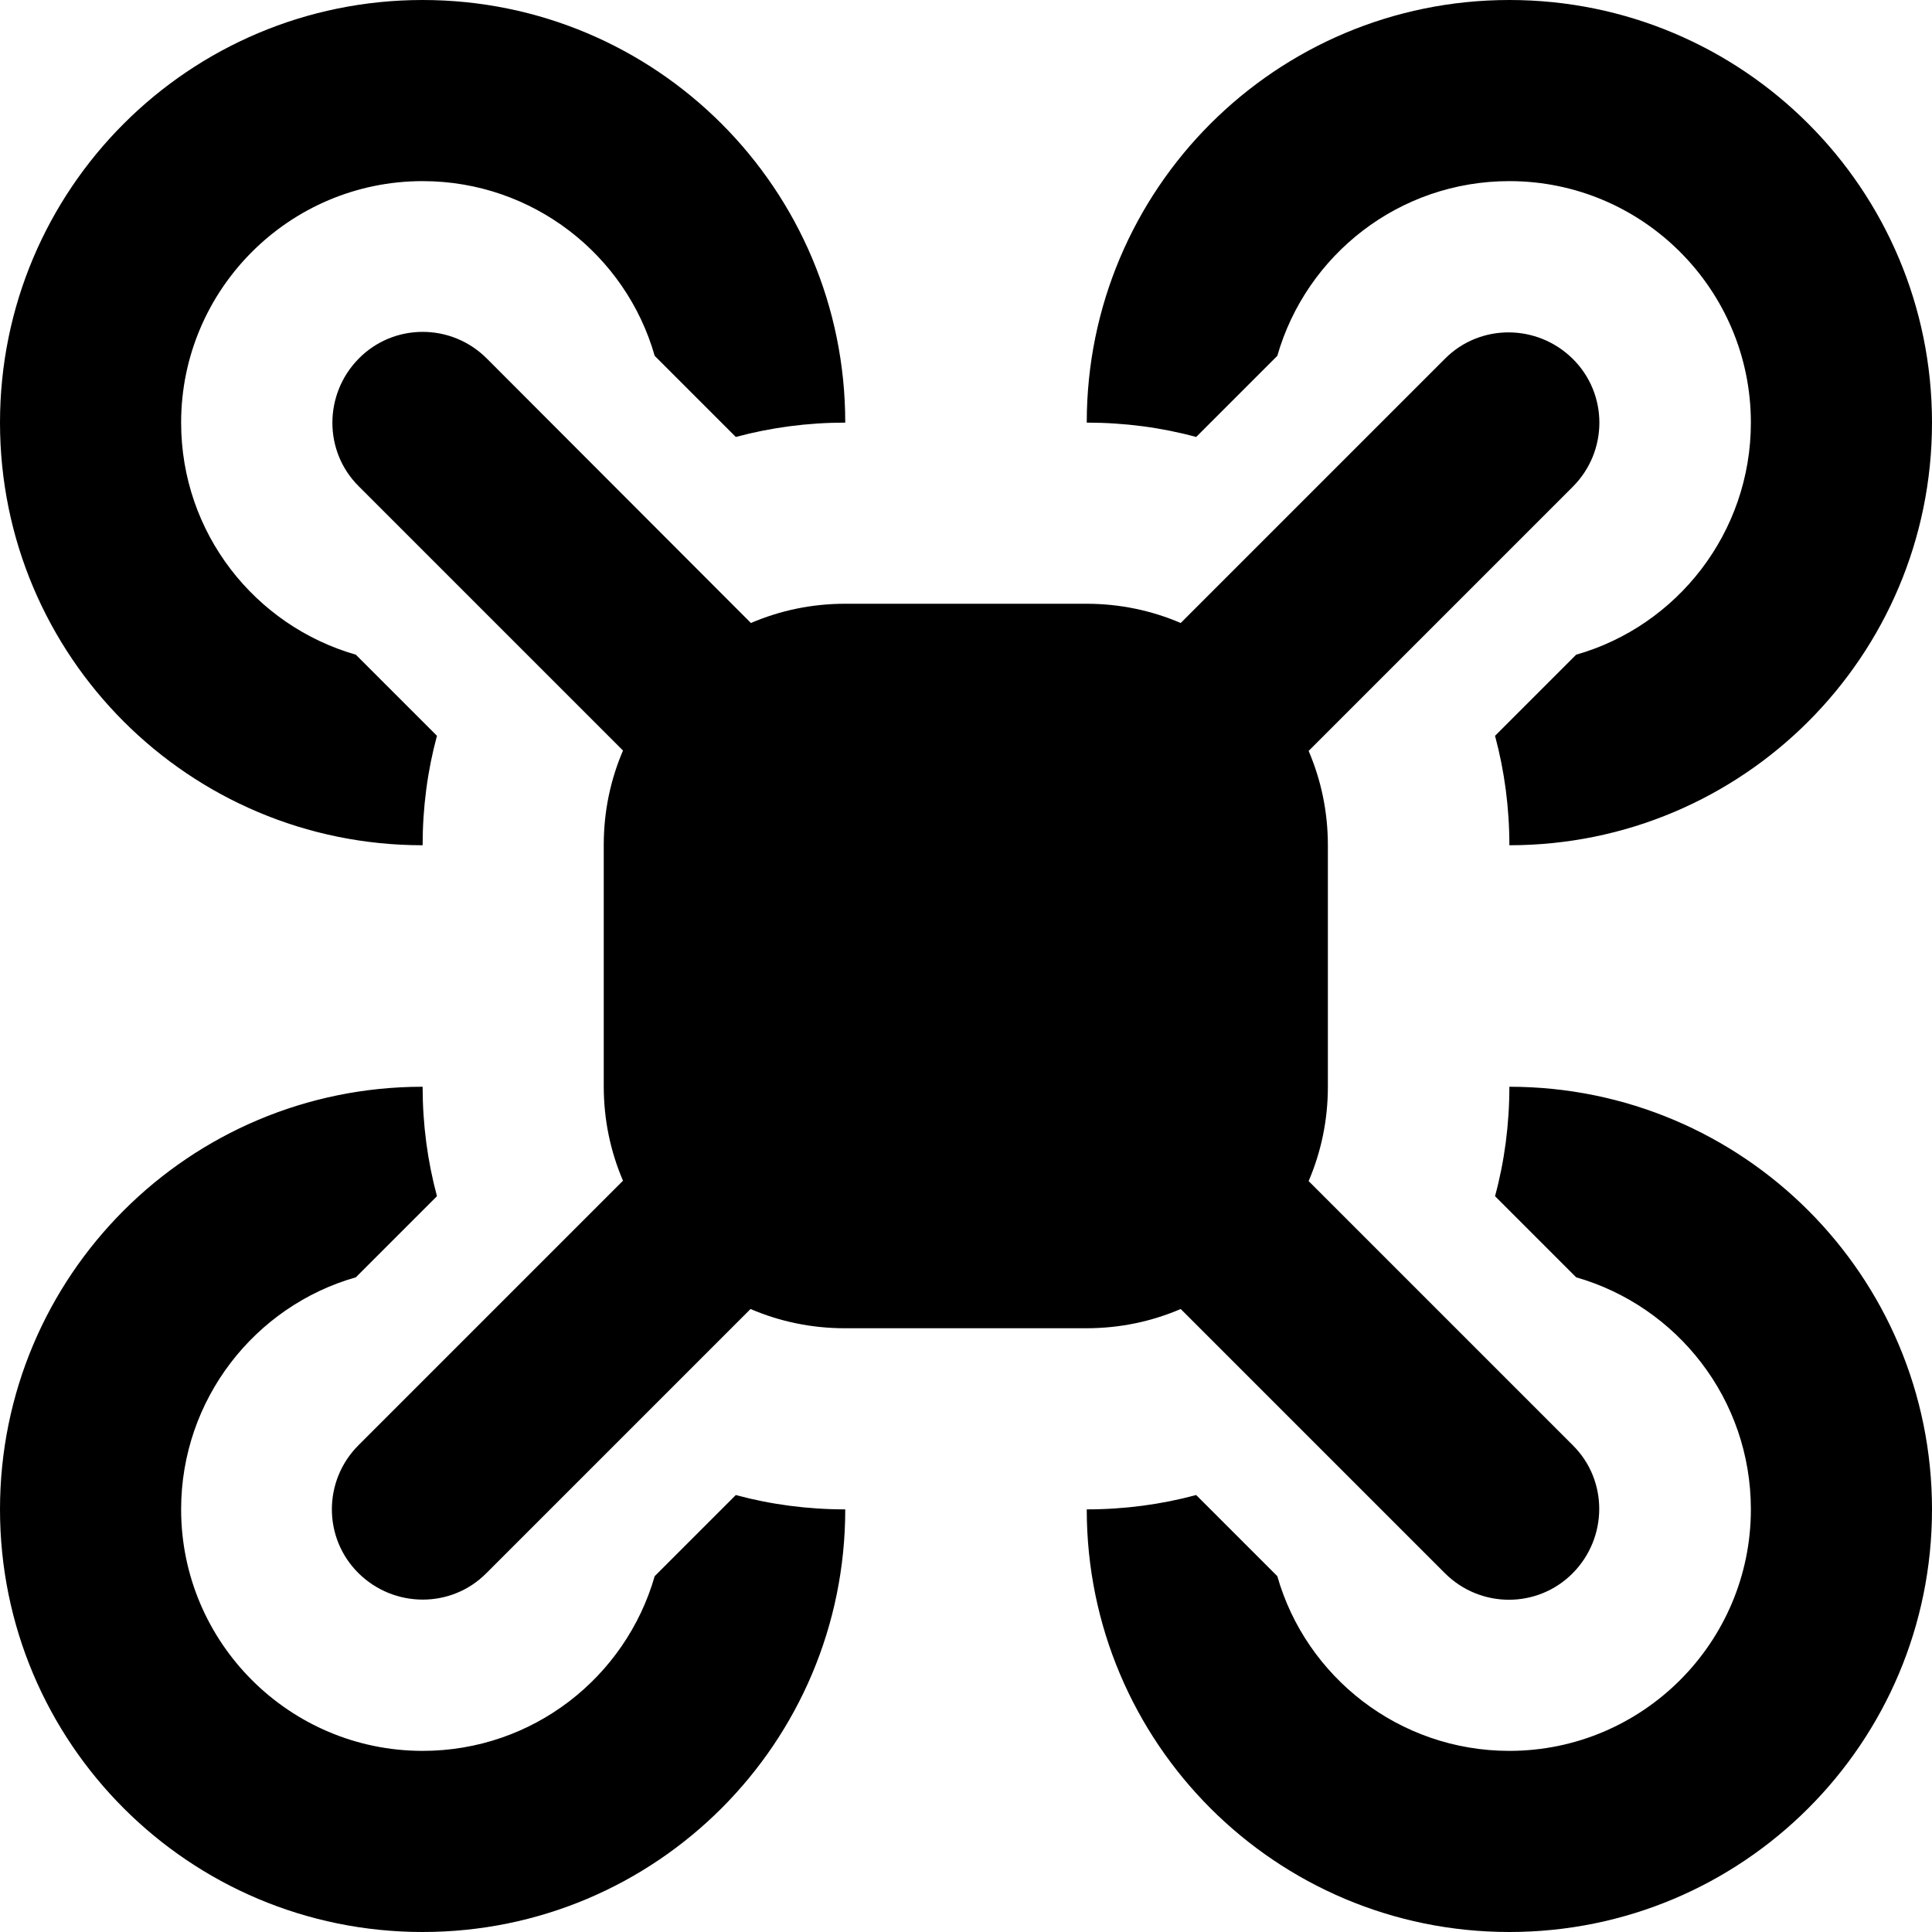 <svg fill="currentColor" xmlns="http://www.w3.org/2000/svg" viewBox="0 0 512 512"><!--! Font Awesome Pro 7.1.0 by @fontawesome - https://fontawesome.com License - https://fontawesome.com/license (Commercial License) Copyright 2025 Fonticons, Inc. --><path fill="currentColor" d="M417.7 338.5c26.8 7.7 46.3 32.3 46.3 61.5 0 35.3-28.7 64-64 64-29.2 0-53.9-19.6-61.5-46.3L317 396.2c-9.3 2.5-19 3.8-29 3.8 0 61.9 50.1 112 112 112s112-50.1 112-112-50.1-112-112-112c0 10-1.3 19.8-3.8 29l21.5 21.5zM112 0C50.1 0 0 50.1 0 112S50.1 224 112 224c0-10 1.3-19.8 3.8-29L94.3 173.5c-26.8-7.7-46.3-32.3-46.3-61.5 0-35.3 28.7-64 64-64 29.2 0 53.9 19.6 61.5 46.3L195 115.8c9.3-2.5 19-3.8 29-3.8 0-61.9-50.1-112-112-112zM0 400c0 61.9 50.1 112 112 112s112-50.1 112-112c-10 0-19.8-1.3-29-3.8l-21.5 21.5c-7.7 26.8-32.3 46.3-61.5 46.3-35.3 0-64-28.7-64-64 0-29.2 19.6-53.9 46.3-61.5L115.8 317c-2.5-9.3-3.8-19-3.8-29-61.9 0-112 50.1-112 112zM317 115.8l21.5-21.5c7.7-26.8 32.3-46.3 61.5-46.3 35.3 0 64 28.7 64 64 0 29.2-19.6 53.9-46.3 61.5L396.2 195c2.5 9.3 3.8 19 3.8 29 61.9 0 112-50.1 112-112S461.9 0 400 0 288 50.1 288 112c10 0 19.8 1.3 29 3.8zM224 160c-8.9 0-17.3 1.8-25 5.1L129 95c-9.4-9.4-24.6-9.4-33.9 0s-9.4 24.6 0 33.9l70 70c-3.3 7.7-5.1 16.1-5.1 25l0 64c0 8.9 1.8 17.3 5.1 25L95 383c-9.4 9.4-9.4 24.6 0 33.9s24.6 9.4 33.9 0l70-70c7.7 3.3 16.1 5.1 25 5.1l64 0c8.9 0 17.3-1.8 25-5.1l70 70c9.4 9.4 24.6 9.4 33.9 0s9.4-24.6 0-33.9l-70-70c3.3-7.7 5.1-16.1 5.1-25l0-64c0-8.9-1.8-17.3-5.1-25l70-70c9.4-9.4 9.4-24.6 0-33.9s-24.6-9.4-33.9 0l-70 70c-7.7-3.3-16.1-5.1-25-5.1l-64 0z"/></svg>